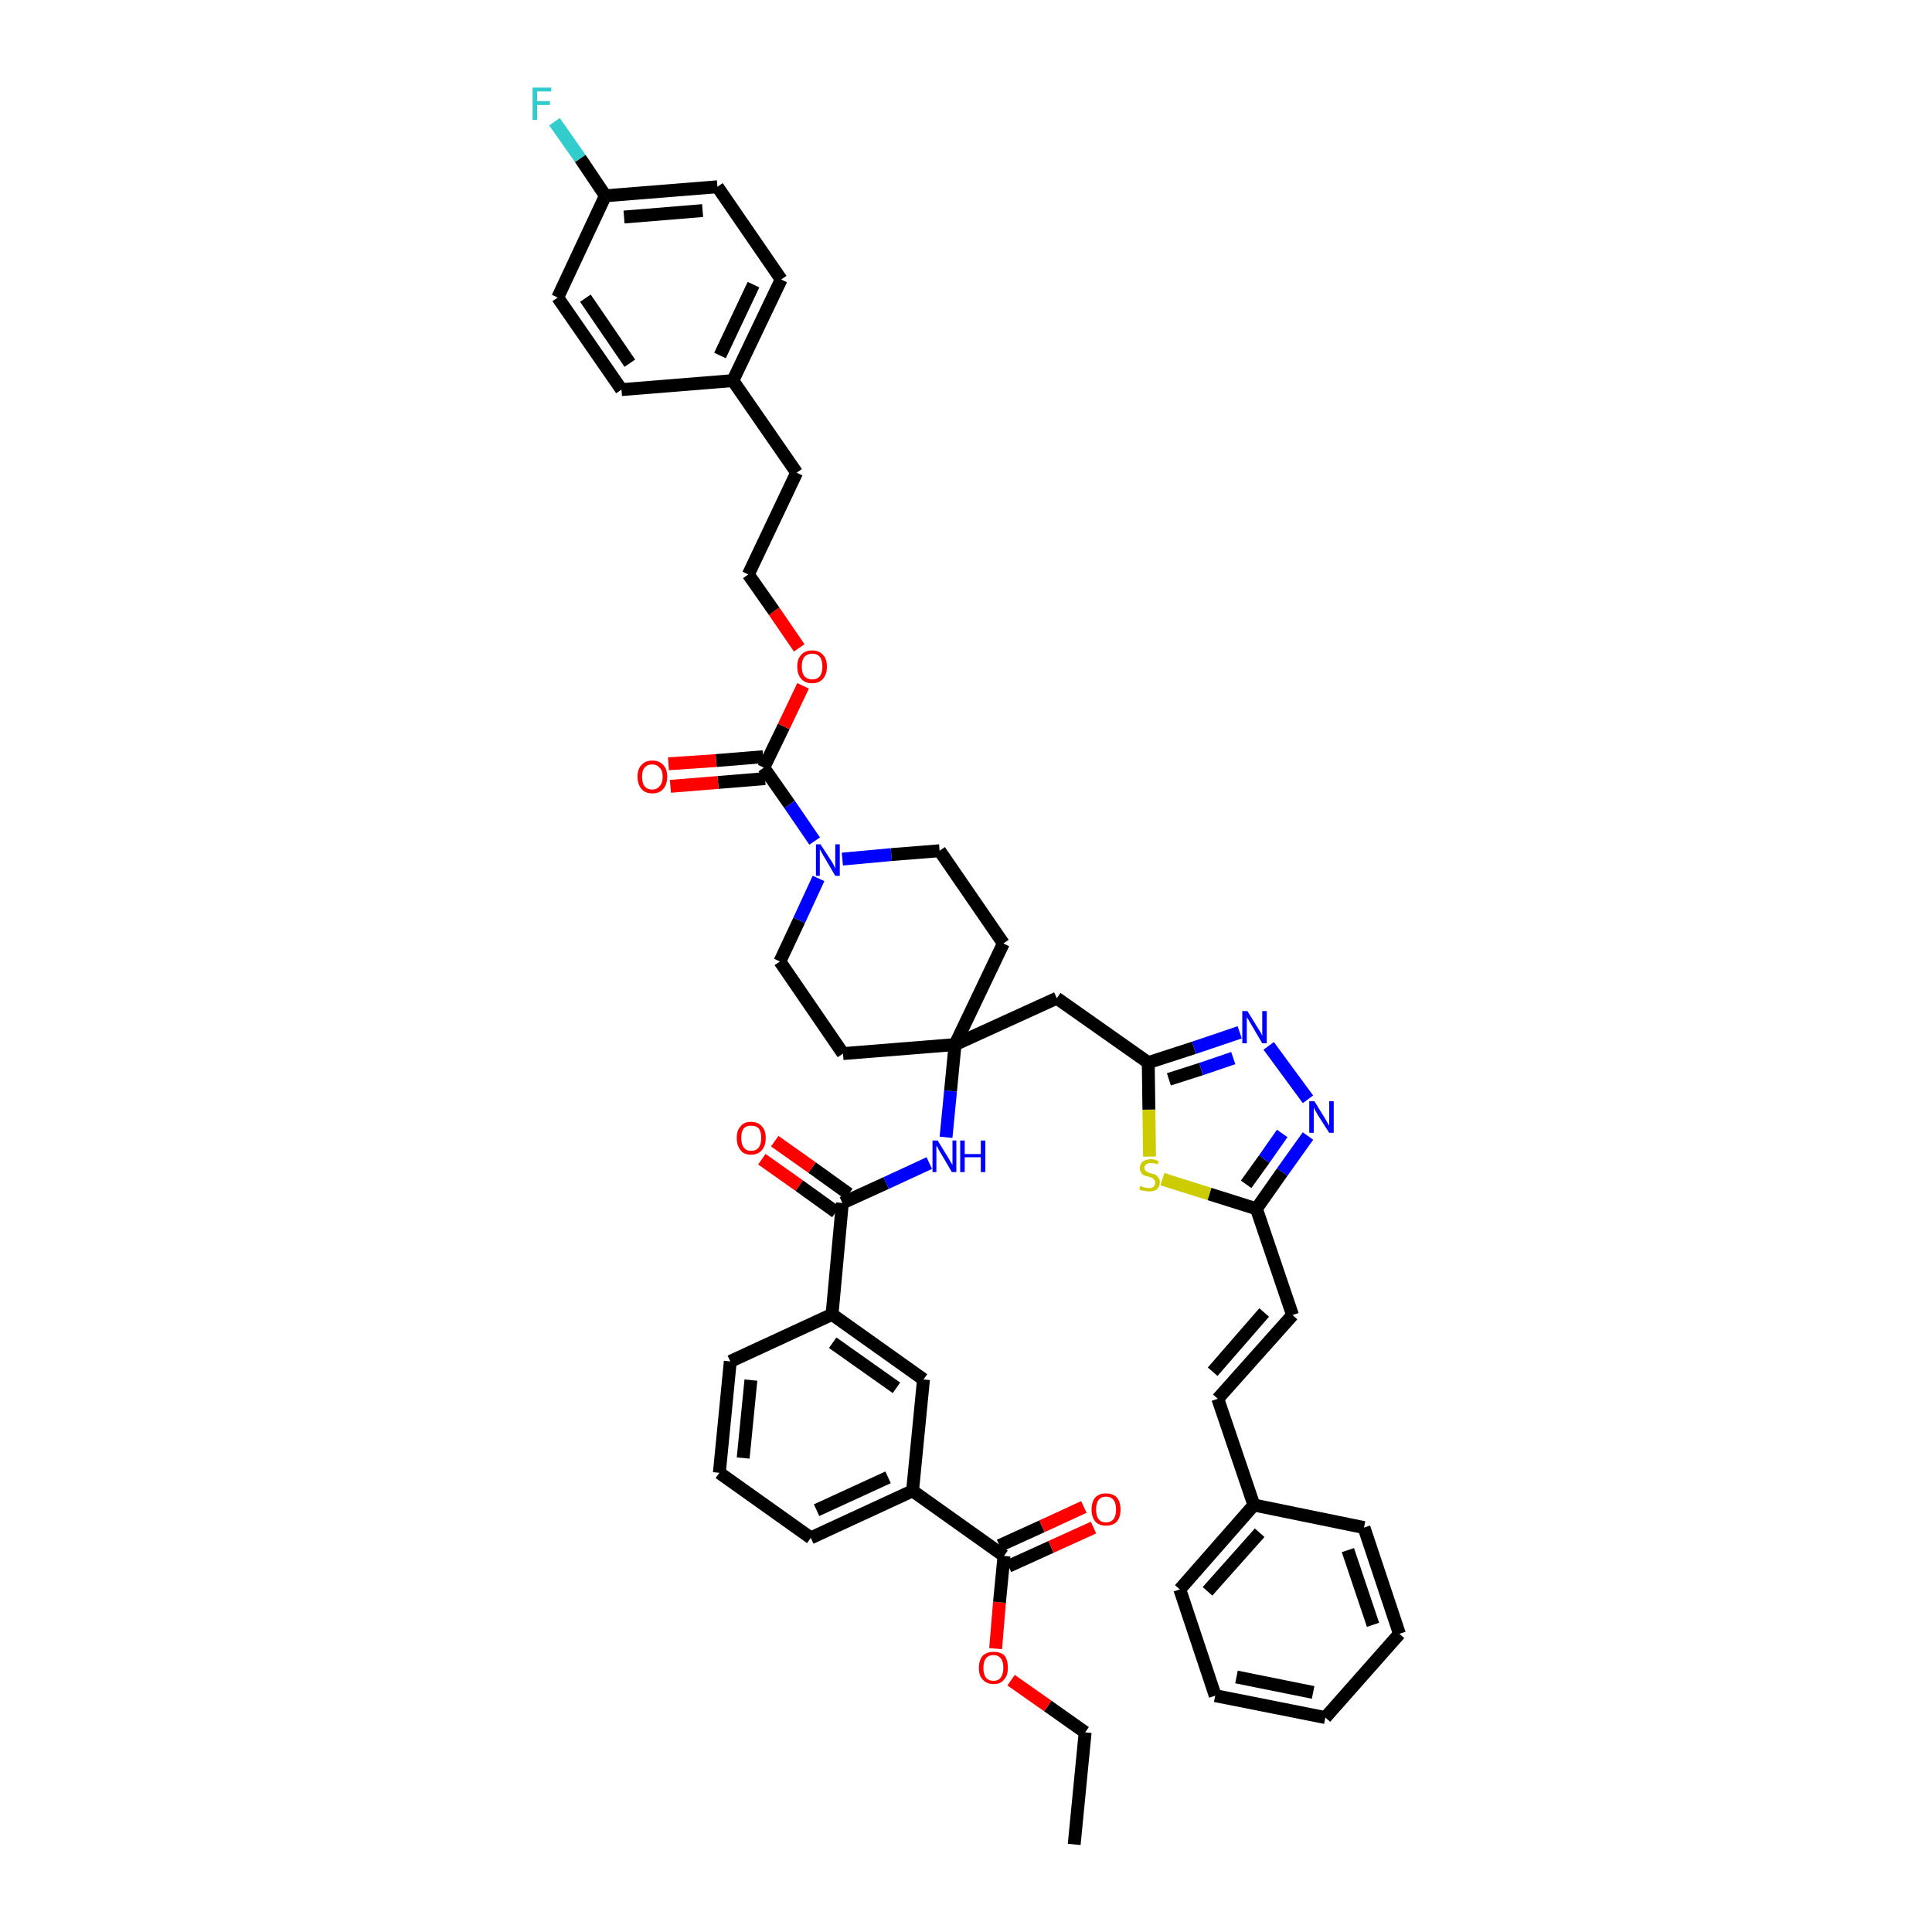 <?xml version='1.0' encoding='iso-8859-1'?>
<svg version='1.1' baseProfile='full'
              xmlns='http://www.w3.org/2000/svg'
                      xmlns:rdkit='http://www.rdkit.org/xml'
                      xmlns:xlink='http://www.w3.org/1999/xlink'
                  xml:space='preserve'
width='300px' height='300px' viewBox='0 0 300 300'>
<!-- END OF HEADER -->
<path class='bond-0 atom-0 atom-1' d='M 166.8,286.4 L 168.5,269.0' style='fill:none;fill-rule:evenodd;stroke:#000000;stroke-width:2.0px;stroke-linecap:butt;stroke-linejoin:miter;stroke-opacity:1' />
<path class='bond-1 atom-1 atom-2' d='M 168.5,269.0 L 162.7,264.9' style='fill:none;fill-rule:evenodd;stroke:#000000;stroke-width:2.0px;stroke-linecap:butt;stroke-linejoin:miter;stroke-opacity:1' />
<path class='bond-1 atom-1 atom-2' d='M 162.7,264.9 L 157.0,260.9' style='fill:none;fill-rule:evenodd;stroke:#FF0000;stroke-width:2.0px;stroke-linecap:butt;stroke-linejoin:miter;stroke-opacity:1' />
<path class='bond-2 atom-2 atom-3' d='M 154.6,256.0 L 155.2,248.8' style='fill:none;fill-rule:evenodd;stroke:#FF0000;stroke-width:2.0px;stroke-linecap:butt;stroke-linejoin:miter;stroke-opacity:1' />
<path class='bond-2 atom-2 atom-3' d='M 155.2,248.8 L 155.9,241.6' style='fill:none;fill-rule:evenodd;stroke:#000000;stroke-width:2.0px;stroke-linecap:butt;stroke-linejoin:miter;stroke-opacity:1' />
<path class='bond-3 atom-3 atom-4' d='M 156.6,243.2 L 163.2,240.2' style='fill:none;fill-rule:evenodd;stroke:#000000;stroke-width:2.0px;stroke-linecap:butt;stroke-linejoin:miter;stroke-opacity:1' />
<path class='bond-3 atom-3 atom-4' d='M 163.2,240.2 L 169.8,237.2' style='fill:none;fill-rule:evenodd;stroke:#FF0000;stroke-width:2.0px;stroke-linecap:butt;stroke-linejoin:miter;stroke-opacity:1' />
<path class='bond-3 atom-3 atom-4' d='M 155.2,240.0 L 161.8,237.0' style='fill:none;fill-rule:evenodd;stroke:#000000;stroke-width:2.0px;stroke-linecap:butt;stroke-linejoin:miter;stroke-opacity:1' />
<path class='bond-3 atom-3 atom-4' d='M 161.8,237.0 L 168.3,234.0' style='fill:none;fill-rule:evenodd;stroke:#FF0000;stroke-width:2.0px;stroke-linecap:butt;stroke-linejoin:miter;stroke-opacity:1' />
<path class='bond-4 atom-3 atom-5' d='M 155.9,241.6 L 141.7,231.5' style='fill:none;fill-rule:evenodd;stroke:#000000;stroke-width:2.0px;stroke-linecap:butt;stroke-linejoin:miter;stroke-opacity:1' />
<path class='bond-5 atom-5 atom-6' d='M 141.7,231.5 L 125.9,238.8' style='fill:none;fill-rule:evenodd;stroke:#000000;stroke-width:2.0px;stroke-linecap:butt;stroke-linejoin:miter;stroke-opacity:1' />
<path class='bond-5 atom-5 atom-6' d='M 137.9,229.4 L 126.8,234.5' style='fill:none;fill-rule:evenodd;stroke:#000000;stroke-width:2.0px;stroke-linecap:butt;stroke-linejoin:miter;stroke-opacity:1' />
<path class='bond-45 atom-45 atom-5' d='M 143.4,214.2 L 141.7,231.5' style='fill:none;fill-rule:evenodd;stroke:#000000;stroke-width:2.0px;stroke-linecap:butt;stroke-linejoin:miter;stroke-opacity:1' />
<path class='bond-6 atom-6 atom-7' d='M 125.9,238.8 L 111.7,228.7' style='fill:none;fill-rule:evenodd;stroke:#000000;stroke-width:2.0px;stroke-linecap:butt;stroke-linejoin:miter;stroke-opacity:1' />
<path class='bond-7 atom-7 atom-8' d='M 111.7,228.7 L 113.4,211.4' style='fill:none;fill-rule:evenodd;stroke:#000000;stroke-width:2.0px;stroke-linecap:butt;stroke-linejoin:miter;stroke-opacity:1' />
<path class='bond-7 atom-7 atom-8' d='M 115.4,226.4 L 116.6,214.3' style='fill:none;fill-rule:evenodd;stroke:#000000;stroke-width:2.0px;stroke-linecap:butt;stroke-linejoin:miter;stroke-opacity:1' />
<path class='bond-8 atom-8 atom-9' d='M 113.4,211.4 L 129.2,204.1' style='fill:none;fill-rule:evenodd;stroke:#000000;stroke-width:2.0px;stroke-linecap:butt;stroke-linejoin:miter;stroke-opacity:1' />
<path class='bond-9 atom-9 atom-10' d='M 129.2,204.1 L 130.8,186.8' style='fill:none;fill-rule:evenodd;stroke:#000000;stroke-width:2.0px;stroke-linecap:butt;stroke-linejoin:miter;stroke-opacity:1' />
<path class='bond-44 atom-9 atom-45' d='M 129.2,204.1 L 143.4,214.2' style='fill:none;fill-rule:evenodd;stroke:#000000;stroke-width:2.0px;stroke-linecap:butt;stroke-linejoin:miter;stroke-opacity:1' />
<path class='bond-44 atom-9 atom-45' d='M 129.3,208.5 L 139.2,215.5' style='fill:none;fill-rule:evenodd;stroke:#000000;stroke-width:2.0px;stroke-linecap:butt;stroke-linejoin:miter;stroke-opacity:1' />
<path class='bond-10 atom-10 atom-11' d='M 131.8,185.4 L 126.1,181.3' style='fill:none;fill-rule:evenodd;stroke:#000000;stroke-width:2.0px;stroke-linecap:butt;stroke-linejoin:miter;stroke-opacity:1' />
<path class='bond-10 atom-10 atom-11' d='M 126.1,181.3 L 120.3,177.2' style='fill:none;fill-rule:evenodd;stroke:#FF0000;stroke-width:2.0px;stroke-linecap:butt;stroke-linejoin:miter;stroke-opacity:1' />
<path class='bond-10 atom-10 atom-11' d='M 129.8,188.2 L 124.1,184.1' style='fill:none;fill-rule:evenodd;stroke:#000000;stroke-width:2.0px;stroke-linecap:butt;stroke-linejoin:miter;stroke-opacity:1' />
<path class='bond-10 atom-10 atom-11' d='M 124.1,184.1 L 118.3,180.0' style='fill:none;fill-rule:evenodd;stroke:#FF0000;stroke-width:2.0px;stroke-linecap:butt;stroke-linejoin:miter;stroke-opacity:1' />
<path class='bond-11 atom-10 atom-12' d='M 130.8,186.8 L 137.6,183.7' style='fill:none;fill-rule:evenodd;stroke:#000000;stroke-width:2.0px;stroke-linecap:butt;stroke-linejoin:miter;stroke-opacity:1' />
<path class='bond-11 atom-10 atom-12' d='M 137.6,183.7 L 144.3,180.6' style='fill:none;fill-rule:evenodd;stroke:#0000FF;stroke-width:2.0px;stroke-linecap:butt;stroke-linejoin:miter;stroke-opacity:1' />
<path class='bond-12 atom-12 atom-13' d='M 146.9,176.6 L 147.6,169.4' style='fill:none;fill-rule:evenodd;stroke:#0000FF;stroke-width:2.0px;stroke-linecap:butt;stroke-linejoin:miter;stroke-opacity:1' />
<path class='bond-12 atom-12 atom-13' d='M 147.6,169.4 L 148.3,162.2' style='fill:none;fill-rule:evenodd;stroke:#000000;stroke-width:2.0px;stroke-linecap:butt;stroke-linejoin:miter;stroke-opacity:1' />
<path class='bond-13 atom-13 atom-14' d='M 148.3,162.2 L 164.1,155.0' style='fill:none;fill-rule:evenodd;stroke:#000000;stroke-width:2.0px;stroke-linecap:butt;stroke-linejoin:miter;stroke-opacity:1' />
<path class='bond-27 atom-13 atom-28' d='M 148.3,162.2 L 130.9,163.6' style='fill:none;fill-rule:evenodd;stroke:#000000;stroke-width:2.0px;stroke-linecap:butt;stroke-linejoin:miter;stroke-opacity:1' />
<path class='bond-46 atom-44 atom-13' d='M 155.8,146.5 L 148.3,162.2' style='fill:none;fill-rule:evenodd;stroke:#000000;stroke-width:2.0px;stroke-linecap:butt;stroke-linejoin:miter;stroke-opacity:1' />
<path class='bond-14 atom-14 atom-15' d='M 164.1,155.0 L 178.3,165.0' style='fill:none;fill-rule:evenodd;stroke:#000000;stroke-width:2.0px;stroke-linecap:butt;stroke-linejoin:miter;stroke-opacity:1' />
<path class='bond-15 atom-15 atom-16' d='M 178.3,165.0 L 185.4,162.7' style='fill:none;fill-rule:evenodd;stroke:#000000;stroke-width:2.0px;stroke-linecap:butt;stroke-linejoin:miter;stroke-opacity:1' />
<path class='bond-15 atom-15 atom-16' d='M 185.4,162.7 L 192.5,160.3' style='fill:none;fill-rule:evenodd;stroke:#0000FF;stroke-width:2.0px;stroke-linecap:butt;stroke-linejoin:miter;stroke-opacity:1' />
<path class='bond-15 atom-15 atom-16' d='M 181.5,167.6 L 186.5,166.0' style='fill:none;fill-rule:evenodd;stroke:#000000;stroke-width:2.0px;stroke-linecap:butt;stroke-linejoin:miter;stroke-opacity:1' />
<path class='bond-15 atom-15 atom-16' d='M 186.5,166.0 L 191.5,164.3' style='fill:none;fill-rule:evenodd;stroke:#0000FF;stroke-width:2.0px;stroke-linecap:butt;stroke-linejoin:miter;stroke-opacity:1' />
<path class='bond-47 atom-27 atom-15' d='M 178.5,179.6 L 178.4,172.3' style='fill:none;fill-rule:evenodd;stroke:#CCCC00;stroke-width:2.0px;stroke-linecap:butt;stroke-linejoin:miter;stroke-opacity:1' />
<path class='bond-47 atom-27 atom-15' d='M 178.4,172.3 L 178.3,165.0' style='fill:none;fill-rule:evenodd;stroke:#000000;stroke-width:2.0px;stroke-linecap:butt;stroke-linejoin:miter;stroke-opacity:1' />
<path class='bond-16 atom-16 atom-17' d='M 197.0,162.4 L 203.1,170.7' style='fill:none;fill-rule:evenodd;stroke:#0000FF;stroke-width:2.0px;stroke-linecap:butt;stroke-linejoin:miter;stroke-opacity:1' />
<path class='bond-17 atom-17 atom-18' d='M 203.1,176.4 L 199.1,182.0' style='fill:none;fill-rule:evenodd;stroke:#0000FF;stroke-width:2.0px;stroke-linecap:butt;stroke-linejoin:miter;stroke-opacity:1' />
<path class='bond-17 atom-17 atom-18' d='M 199.1,182.0 L 195.1,187.7' style='fill:none;fill-rule:evenodd;stroke:#000000;stroke-width:2.0px;stroke-linecap:butt;stroke-linejoin:miter;stroke-opacity:1' />
<path class='bond-17 atom-17 atom-18' d='M 199.1,176.0 L 196.3,180.0' style='fill:none;fill-rule:evenodd;stroke:#0000FF;stroke-width:2.0px;stroke-linecap:butt;stroke-linejoin:miter;stroke-opacity:1' />
<path class='bond-17 atom-17 atom-18' d='M 196.3,180.0 L 193.5,183.9' style='fill:none;fill-rule:evenodd;stroke:#000000;stroke-width:2.0px;stroke-linecap:butt;stroke-linejoin:miter;stroke-opacity:1' />
<path class='bond-18 atom-18 atom-19' d='M 195.1,187.7 L 200.7,204.2' style='fill:none;fill-rule:evenodd;stroke:#000000;stroke-width:2.0px;stroke-linecap:butt;stroke-linejoin:miter;stroke-opacity:1' />
<path class='bond-26 atom-18 atom-27' d='M 195.1,187.7 L 187.8,185.4' style='fill:none;fill-rule:evenodd;stroke:#000000;stroke-width:2.0px;stroke-linecap:butt;stroke-linejoin:miter;stroke-opacity:1' />
<path class='bond-26 atom-18 atom-27' d='M 187.8,185.4 L 180.5,183.1' style='fill:none;fill-rule:evenodd;stroke:#CCCC00;stroke-width:2.0px;stroke-linecap:butt;stroke-linejoin:miter;stroke-opacity:1' />
<path class='bond-19 atom-19 atom-20' d='M 200.7,204.2 L 189.1,217.2' style='fill:none;fill-rule:evenodd;stroke:#000000;stroke-width:2.0px;stroke-linecap:butt;stroke-linejoin:miter;stroke-opacity:1' />
<path class='bond-19 atom-19 atom-20' d='M 196.3,203.8 L 188.3,213.0' style='fill:none;fill-rule:evenodd;stroke:#000000;stroke-width:2.0px;stroke-linecap:butt;stroke-linejoin:miter;stroke-opacity:1' />
<path class='bond-20 atom-20 atom-21' d='M 189.1,217.2 L 194.7,233.7' style='fill:none;fill-rule:evenodd;stroke:#000000;stroke-width:2.0px;stroke-linecap:butt;stroke-linejoin:miter;stroke-opacity:1' />
<path class='bond-21 atom-21 atom-22' d='M 194.7,233.7 L 183.2,246.8' style='fill:none;fill-rule:evenodd;stroke:#000000;stroke-width:2.0px;stroke-linecap:butt;stroke-linejoin:miter;stroke-opacity:1' />
<path class='bond-21 atom-21 atom-22' d='M 195.6,238.0 L 187.5,247.1' style='fill:none;fill-rule:evenodd;stroke:#000000;stroke-width:2.0px;stroke-linecap:butt;stroke-linejoin:miter;stroke-opacity:1' />
<path class='bond-49 atom-26 atom-21' d='M 211.8,237.2 L 194.7,233.7' style='fill:none;fill-rule:evenodd;stroke:#000000;stroke-width:2.0px;stroke-linecap:butt;stroke-linejoin:miter;stroke-opacity:1' />
<path class='bond-22 atom-22 atom-23' d='M 183.2,246.8 L 188.7,263.3' style='fill:none;fill-rule:evenodd;stroke:#000000;stroke-width:2.0px;stroke-linecap:butt;stroke-linejoin:miter;stroke-opacity:1' />
<path class='bond-23 atom-23 atom-24' d='M 188.7,263.3 L 205.8,266.7' style='fill:none;fill-rule:evenodd;stroke:#000000;stroke-width:2.0px;stroke-linecap:butt;stroke-linejoin:miter;stroke-opacity:1' />
<path class='bond-23 atom-23 atom-24' d='M 192.0,260.4 L 203.9,262.8' style='fill:none;fill-rule:evenodd;stroke:#000000;stroke-width:2.0px;stroke-linecap:butt;stroke-linejoin:miter;stroke-opacity:1' />
<path class='bond-24 atom-24 atom-25' d='M 205.8,266.7 L 217.3,253.7' style='fill:none;fill-rule:evenodd;stroke:#000000;stroke-width:2.0px;stroke-linecap:butt;stroke-linejoin:miter;stroke-opacity:1' />
<path class='bond-25 atom-25 atom-26' d='M 217.3,253.7 L 211.8,237.2' style='fill:none;fill-rule:evenodd;stroke:#000000;stroke-width:2.0px;stroke-linecap:butt;stroke-linejoin:miter;stroke-opacity:1' />
<path class='bond-25 atom-25 atom-26' d='M 213.2,252.3 L 209.3,240.7' style='fill:none;fill-rule:evenodd;stroke:#000000;stroke-width:2.0px;stroke-linecap:butt;stroke-linejoin:miter;stroke-opacity:1' />
<path class='bond-28 atom-28 atom-29' d='M 130.9,163.6 L 121.1,149.3' style='fill:none;fill-rule:evenodd;stroke:#000000;stroke-width:2.0px;stroke-linecap:butt;stroke-linejoin:miter;stroke-opacity:1' />
<path class='bond-29 atom-29 atom-30' d='M 121.1,149.3 L 124.1,142.9' style='fill:none;fill-rule:evenodd;stroke:#000000;stroke-width:2.0px;stroke-linecap:butt;stroke-linejoin:miter;stroke-opacity:1' />
<path class='bond-29 atom-29 atom-30' d='M 124.1,142.9 L 127.1,136.4' style='fill:none;fill-rule:evenodd;stroke:#0000FF;stroke-width:2.0px;stroke-linecap:butt;stroke-linejoin:miter;stroke-opacity:1' />
<path class='bond-30 atom-30 atom-31' d='M 126.5,130.6 L 122.6,124.9' style='fill:none;fill-rule:evenodd;stroke:#0000FF;stroke-width:2.0px;stroke-linecap:butt;stroke-linejoin:miter;stroke-opacity:1' />
<path class='bond-30 atom-30 atom-31' d='M 122.6,124.9 L 118.6,119.2' style='fill:none;fill-rule:evenodd;stroke:#000000;stroke-width:2.0px;stroke-linecap:butt;stroke-linejoin:miter;stroke-opacity:1' />
<path class='bond-42 atom-30 atom-43' d='M 130.8,133.4 L 138.4,132.7' style='fill:none;fill-rule:evenodd;stroke:#0000FF;stroke-width:2.0px;stroke-linecap:butt;stroke-linejoin:miter;stroke-opacity:1' />
<path class='bond-42 atom-30 atom-43' d='M 138.4,132.7 L 145.9,132.1' style='fill:none;fill-rule:evenodd;stroke:#000000;stroke-width:2.0px;stroke-linecap:butt;stroke-linejoin:miter;stroke-opacity:1' />
<path class='bond-31 atom-31 atom-32' d='M 118.5,117.5 L 111.2,118.1' style='fill:none;fill-rule:evenodd;stroke:#000000;stroke-width:2.0px;stroke-linecap:butt;stroke-linejoin:miter;stroke-opacity:1' />
<path class='bond-31 atom-31 atom-32' d='M 111.2,118.1 L 103.8,118.6' style='fill:none;fill-rule:evenodd;stroke:#FF0000;stroke-width:2.0px;stroke-linecap:butt;stroke-linejoin:miter;stroke-opacity:1' />
<path class='bond-31 atom-31 atom-32' d='M 118.8,120.9 L 111.5,121.5' style='fill:none;fill-rule:evenodd;stroke:#000000;stroke-width:2.0px;stroke-linecap:butt;stroke-linejoin:miter;stroke-opacity:1' />
<path class='bond-31 atom-31 atom-32' d='M 111.5,121.5 L 104.1,122.1' style='fill:none;fill-rule:evenodd;stroke:#FF0000;stroke-width:2.0px;stroke-linecap:butt;stroke-linejoin:miter;stroke-opacity:1' />
<path class='bond-32 atom-31 atom-33' d='M 118.6,119.2 L 121.7,112.8' style='fill:none;fill-rule:evenodd;stroke:#000000;stroke-width:2.0px;stroke-linecap:butt;stroke-linejoin:miter;stroke-opacity:1' />
<path class='bond-32 atom-31 atom-33' d='M 121.7,112.8 L 124.7,106.5' style='fill:none;fill-rule:evenodd;stroke:#FF0000;stroke-width:2.0px;stroke-linecap:butt;stroke-linejoin:miter;stroke-opacity:1' />
<path class='bond-33 atom-33 atom-34' d='M 124.1,100.6 L 120.2,94.9' style='fill:none;fill-rule:evenodd;stroke:#FF0000;stroke-width:2.0px;stroke-linecap:butt;stroke-linejoin:miter;stroke-opacity:1' />
<path class='bond-33 atom-33 atom-34' d='M 120.2,94.9 L 116.2,89.2' style='fill:none;fill-rule:evenodd;stroke:#000000;stroke-width:2.0px;stroke-linecap:butt;stroke-linejoin:miter;stroke-opacity:1' />
<path class='bond-34 atom-34 atom-35' d='M 116.2,89.2 L 123.7,73.4' style='fill:none;fill-rule:evenodd;stroke:#000000;stroke-width:2.0px;stroke-linecap:butt;stroke-linejoin:miter;stroke-opacity:1' />
<path class='bond-35 atom-35 atom-36' d='M 123.7,73.4 L 113.8,59.1' style='fill:none;fill-rule:evenodd;stroke:#000000;stroke-width:2.0px;stroke-linecap:butt;stroke-linejoin:miter;stroke-opacity:1' />
<path class='bond-36 atom-36 atom-37' d='M 113.8,59.1 L 121.3,43.4' style='fill:none;fill-rule:evenodd;stroke:#000000;stroke-width:2.0px;stroke-linecap:butt;stroke-linejoin:miter;stroke-opacity:1' />
<path class='bond-36 atom-36 atom-37' d='M 111.8,55.2 L 117.0,44.2' style='fill:none;fill-rule:evenodd;stroke:#000000;stroke-width:2.0px;stroke-linecap:butt;stroke-linejoin:miter;stroke-opacity:1' />
<path class='bond-48 atom-42 atom-36' d='M 96.5,60.5 L 113.8,59.1' style='fill:none;fill-rule:evenodd;stroke:#000000;stroke-width:2.0px;stroke-linecap:butt;stroke-linejoin:miter;stroke-opacity:1' />
<path class='bond-37 atom-37 atom-38' d='M 121.3,43.4 L 111.4,29.0' style='fill:none;fill-rule:evenodd;stroke:#000000;stroke-width:2.0px;stroke-linecap:butt;stroke-linejoin:miter;stroke-opacity:1' />
<path class='bond-38 atom-38 atom-39' d='M 111.4,29.0 L 94.0,30.4' style='fill:none;fill-rule:evenodd;stroke:#000000;stroke-width:2.0px;stroke-linecap:butt;stroke-linejoin:miter;stroke-opacity:1' />
<path class='bond-38 atom-38 atom-39' d='M 109.1,32.7 L 96.9,33.7' style='fill:none;fill-rule:evenodd;stroke:#000000;stroke-width:2.0px;stroke-linecap:butt;stroke-linejoin:miter;stroke-opacity:1' />
<path class='bond-39 atom-39 atom-40' d='M 94.0,30.4 L 90.1,24.6' style='fill:none;fill-rule:evenodd;stroke:#000000;stroke-width:2.0px;stroke-linecap:butt;stroke-linejoin:miter;stroke-opacity:1' />
<path class='bond-39 atom-39 atom-40' d='M 90.1,24.6 L 86.1,18.9' style='fill:none;fill-rule:evenodd;stroke:#33CCCC;stroke-width:2.0px;stroke-linecap:butt;stroke-linejoin:miter;stroke-opacity:1' />
<path class='bond-40 atom-39 atom-41' d='M 94.0,30.4 L 86.6,46.2' style='fill:none;fill-rule:evenodd;stroke:#000000;stroke-width:2.0px;stroke-linecap:butt;stroke-linejoin:miter;stroke-opacity:1' />
<path class='bond-41 atom-41 atom-42' d='M 86.6,46.2 L 96.5,60.5' style='fill:none;fill-rule:evenodd;stroke:#000000;stroke-width:2.0px;stroke-linecap:butt;stroke-linejoin:miter;stroke-opacity:1' />
<path class='bond-41 atom-41 atom-42' d='M 90.9,46.3 L 97.8,56.4' style='fill:none;fill-rule:evenodd;stroke:#000000;stroke-width:2.0px;stroke-linecap:butt;stroke-linejoin:miter;stroke-opacity:1' />
<path class='bond-43 atom-43 atom-44' d='M 145.9,132.1 L 155.8,146.5' style='fill:none;fill-rule:evenodd;stroke:#000000;stroke-width:2.0px;stroke-linecap:butt;stroke-linejoin:miter;stroke-opacity:1' />
<path  class='atom-2' d='M 152.0 259.0
Q 152.0 257.8, 152.6 257.1
Q 153.2 256.5, 154.3 256.5
Q 155.4 256.5, 156.0 257.1
Q 156.5 257.8, 156.5 259.0
Q 156.5 260.2, 155.9 260.8
Q 155.4 261.5, 154.3 261.5
Q 153.2 261.5, 152.6 260.8
Q 152.0 260.2, 152.0 259.0
M 154.3 261.0
Q 155.0 261.0, 155.4 260.5
Q 155.8 259.9, 155.8 259.0
Q 155.8 258.0, 155.4 257.5
Q 155.0 257.0, 154.3 257.0
Q 153.5 257.0, 153.1 257.5
Q 152.7 258.0, 152.7 259.0
Q 152.7 260.0, 153.1 260.5
Q 153.5 261.0, 154.3 261.0
' fill='#FF0000'/>
<path  class='atom-4' d='M 169.5 234.4
Q 169.5 233.2, 170.1 232.5
Q 170.7 231.9, 171.7 231.9
Q 172.8 231.9, 173.4 232.5
Q 174.0 233.2, 174.0 234.4
Q 174.0 235.6, 173.4 236.3
Q 172.8 236.9, 171.7 236.9
Q 170.7 236.9, 170.1 236.3
Q 169.5 235.6, 169.5 234.4
M 171.7 236.4
Q 172.5 236.4, 172.9 235.9
Q 173.3 235.4, 173.3 234.4
Q 173.3 233.4, 172.9 232.9
Q 172.5 232.4, 171.7 232.4
Q 171.0 232.4, 170.6 232.9
Q 170.2 233.4, 170.2 234.4
Q 170.2 235.4, 170.6 235.9
Q 171.0 236.4, 171.7 236.4
' fill='#FF0000'/>
<path  class='atom-11' d='M 114.4 176.7
Q 114.4 175.5, 115.0 174.9
Q 115.5 174.2, 116.6 174.2
Q 117.7 174.2, 118.3 174.9
Q 118.9 175.5, 118.9 176.7
Q 118.9 177.9, 118.3 178.6
Q 117.7 179.3, 116.6 179.3
Q 115.5 179.3, 115.0 178.6
Q 114.4 177.9, 114.4 176.7
M 116.6 178.7
Q 117.4 178.7, 117.8 178.2
Q 118.2 177.7, 118.2 176.7
Q 118.2 175.7, 117.8 175.2
Q 117.4 174.8, 116.6 174.8
Q 115.9 174.8, 115.5 175.2
Q 115.1 175.7, 115.1 176.7
Q 115.1 177.7, 115.5 178.2
Q 115.9 178.7, 116.6 178.7
' fill='#FF0000'/>
<path  class='atom-12' d='M 145.6 177.1
L 147.2 179.7
Q 147.3 179.9, 147.6 180.4
Q 147.9 180.9, 147.9 180.9
L 147.9 177.1
L 148.5 177.1
L 148.5 182.0
L 147.8 182.0
L 146.1 179.1
Q 145.9 178.8, 145.7 178.4
Q 145.5 178.0, 145.4 177.9
L 145.4 182.0
L 144.8 182.0
L 144.8 177.1
L 145.6 177.1
' fill='#0000FF'/>
<path  class='atom-12' d='M 149.1 177.1
L 149.8 177.1
L 149.8 179.2
L 152.3 179.2
L 152.3 177.1
L 153.0 177.1
L 153.0 182.0
L 152.3 182.0
L 152.3 179.7
L 149.8 179.7
L 149.8 182.0
L 149.1 182.0
L 149.1 177.1
' fill='#0000FF'/>
<path  class='atom-16' d='M 193.7 157.0
L 195.3 159.6
Q 195.5 159.9, 195.8 160.4
Q 196.0 160.8, 196.0 160.9
L 196.0 157.0
L 196.7 157.0
L 196.7 162.0
L 196.0 162.0
L 194.3 159.1
Q 194.1 158.8, 193.9 158.4
Q 193.6 158.0, 193.6 157.9
L 193.6 162.0
L 192.9 162.0
L 192.9 157.0
L 193.7 157.0
' fill='#0000FF'/>
<path  class='atom-17' d='M 204.1 171.0
L 205.7 173.6
Q 205.9 173.9, 206.1 174.3
Q 206.4 174.8, 206.4 174.8
L 206.4 171.0
L 207.1 171.0
L 207.1 175.9
L 206.4 175.9
L 204.6 173.1
Q 204.4 172.7, 204.2 172.4
Q 204.0 172.0, 204.0 171.9
L 204.0 175.9
L 203.3 175.9
L 203.3 171.0
L 204.1 171.0
' fill='#0000FF'/>
<path  class='atom-27' d='M 177.1 184.1
Q 177.2 184.2, 177.4 184.3
Q 177.6 184.4, 177.9 184.4
Q 178.1 184.5, 178.4 184.5
Q 178.8 184.5, 179.1 184.3
Q 179.4 184.0, 179.4 183.6
Q 179.4 183.4, 179.2 183.2
Q 179.1 183.0, 178.9 182.9
Q 178.7 182.8, 178.3 182.7
Q 177.9 182.6, 177.6 182.5
Q 177.4 182.4, 177.2 182.1
Q 177.0 181.8, 177.0 181.4
Q 177.0 180.8, 177.4 180.4
Q 177.9 180.0, 178.7 180.0
Q 179.3 180.0, 179.9 180.3
L 179.8 180.8
Q 179.2 180.6, 178.7 180.6
Q 178.2 180.6, 178.0 180.8
Q 177.7 181.0, 177.7 181.3
Q 177.7 181.6, 177.8 181.7
Q 178.0 181.9, 178.2 182.0
Q 178.4 182.1, 178.7 182.2
Q 179.2 182.3, 179.4 182.4
Q 179.7 182.6, 179.9 182.9
Q 180.1 183.1, 180.1 183.6
Q 180.1 184.3, 179.6 184.7
Q 179.2 185.0, 178.4 185.0
Q 178.0 185.0, 177.6 184.9
Q 177.3 184.9, 176.9 184.7
L 177.1 184.1
' fill='#CCCC00'/>
<path  class='atom-30' d='M 127.4 131.1
L 129.1 133.7
Q 129.2 133.9, 129.5 134.4
Q 129.7 134.9, 129.7 134.9
L 129.7 131.1
L 130.4 131.1
L 130.4 136.0
L 129.7 136.0
L 128.0 133.1
Q 127.8 132.8, 127.6 132.4
Q 127.4 132.0, 127.3 131.9
L 127.3 136.0
L 126.7 136.0
L 126.7 131.1
L 127.4 131.1
' fill='#0000FF'/>
<path  class='atom-32' d='M 99.0 120.6
Q 99.0 119.4, 99.6 118.8
Q 100.2 118.1, 101.3 118.1
Q 102.4 118.1, 103.0 118.8
Q 103.6 119.4, 103.6 120.6
Q 103.6 121.8, 103.0 122.5
Q 102.4 123.2, 101.3 123.2
Q 100.2 123.2, 99.6 122.5
Q 99.0 121.8, 99.0 120.6
M 101.3 122.6
Q 102.0 122.6, 102.4 122.1
Q 102.9 121.6, 102.9 120.6
Q 102.9 119.6, 102.4 119.2
Q 102.0 118.7, 101.3 118.7
Q 100.5 118.7, 100.1 119.2
Q 99.7 119.6, 99.7 120.6
Q 99.7 121.6, 100.1 122.1
Q 100.5 122.6, 101.3 122.6
' fill='#FF0000'/>
<path  class='atom-33' d='M 123.8 103.5
Q 123.8 102.3, 124.4 101.7
Q 125.0 101.0, 126.1 101.0
Q 127.2 101.0, 127.8 101.7
Q 128.4 102.3, 128.4 103.5
Q 128.4 104.7, 127.8 105.4
Q 127.2 106.1, 126.1 106.1
Q 125.0 106.1, 124.4 105.4
Q 123.8 104.7, 123.8 103.5
M 126.1 105.5
Q 126.9 105.5, 127.3 105.0
Q 127.7 104.5, 127.7 103.5
Q 127.7 102.5, 127.3 102.0
Q 126.9 101.5, 126.1 101.5
Q 125.4 101.5, 124.9 102.0
Q 124.5 102.5, 124.5 103.5
Q 124.5 104.5, 124.9 105.0
Q 125.4 105.5, 126.1 105.5
' fill='#FF0000'/>
<path  class='atom-40' d='M 82.7 13.6
L 85.6 13.6
L 85.6 14.2
L 83.4 14.2
L 83.4 15.7
L 85.4 15.7
L 85.4 16.3
L 83.4 16.3
L 83.4 18.6
L 82.7 18.6
L 82.7 13.6
' fill='#33CCCC'/>
</svg>
